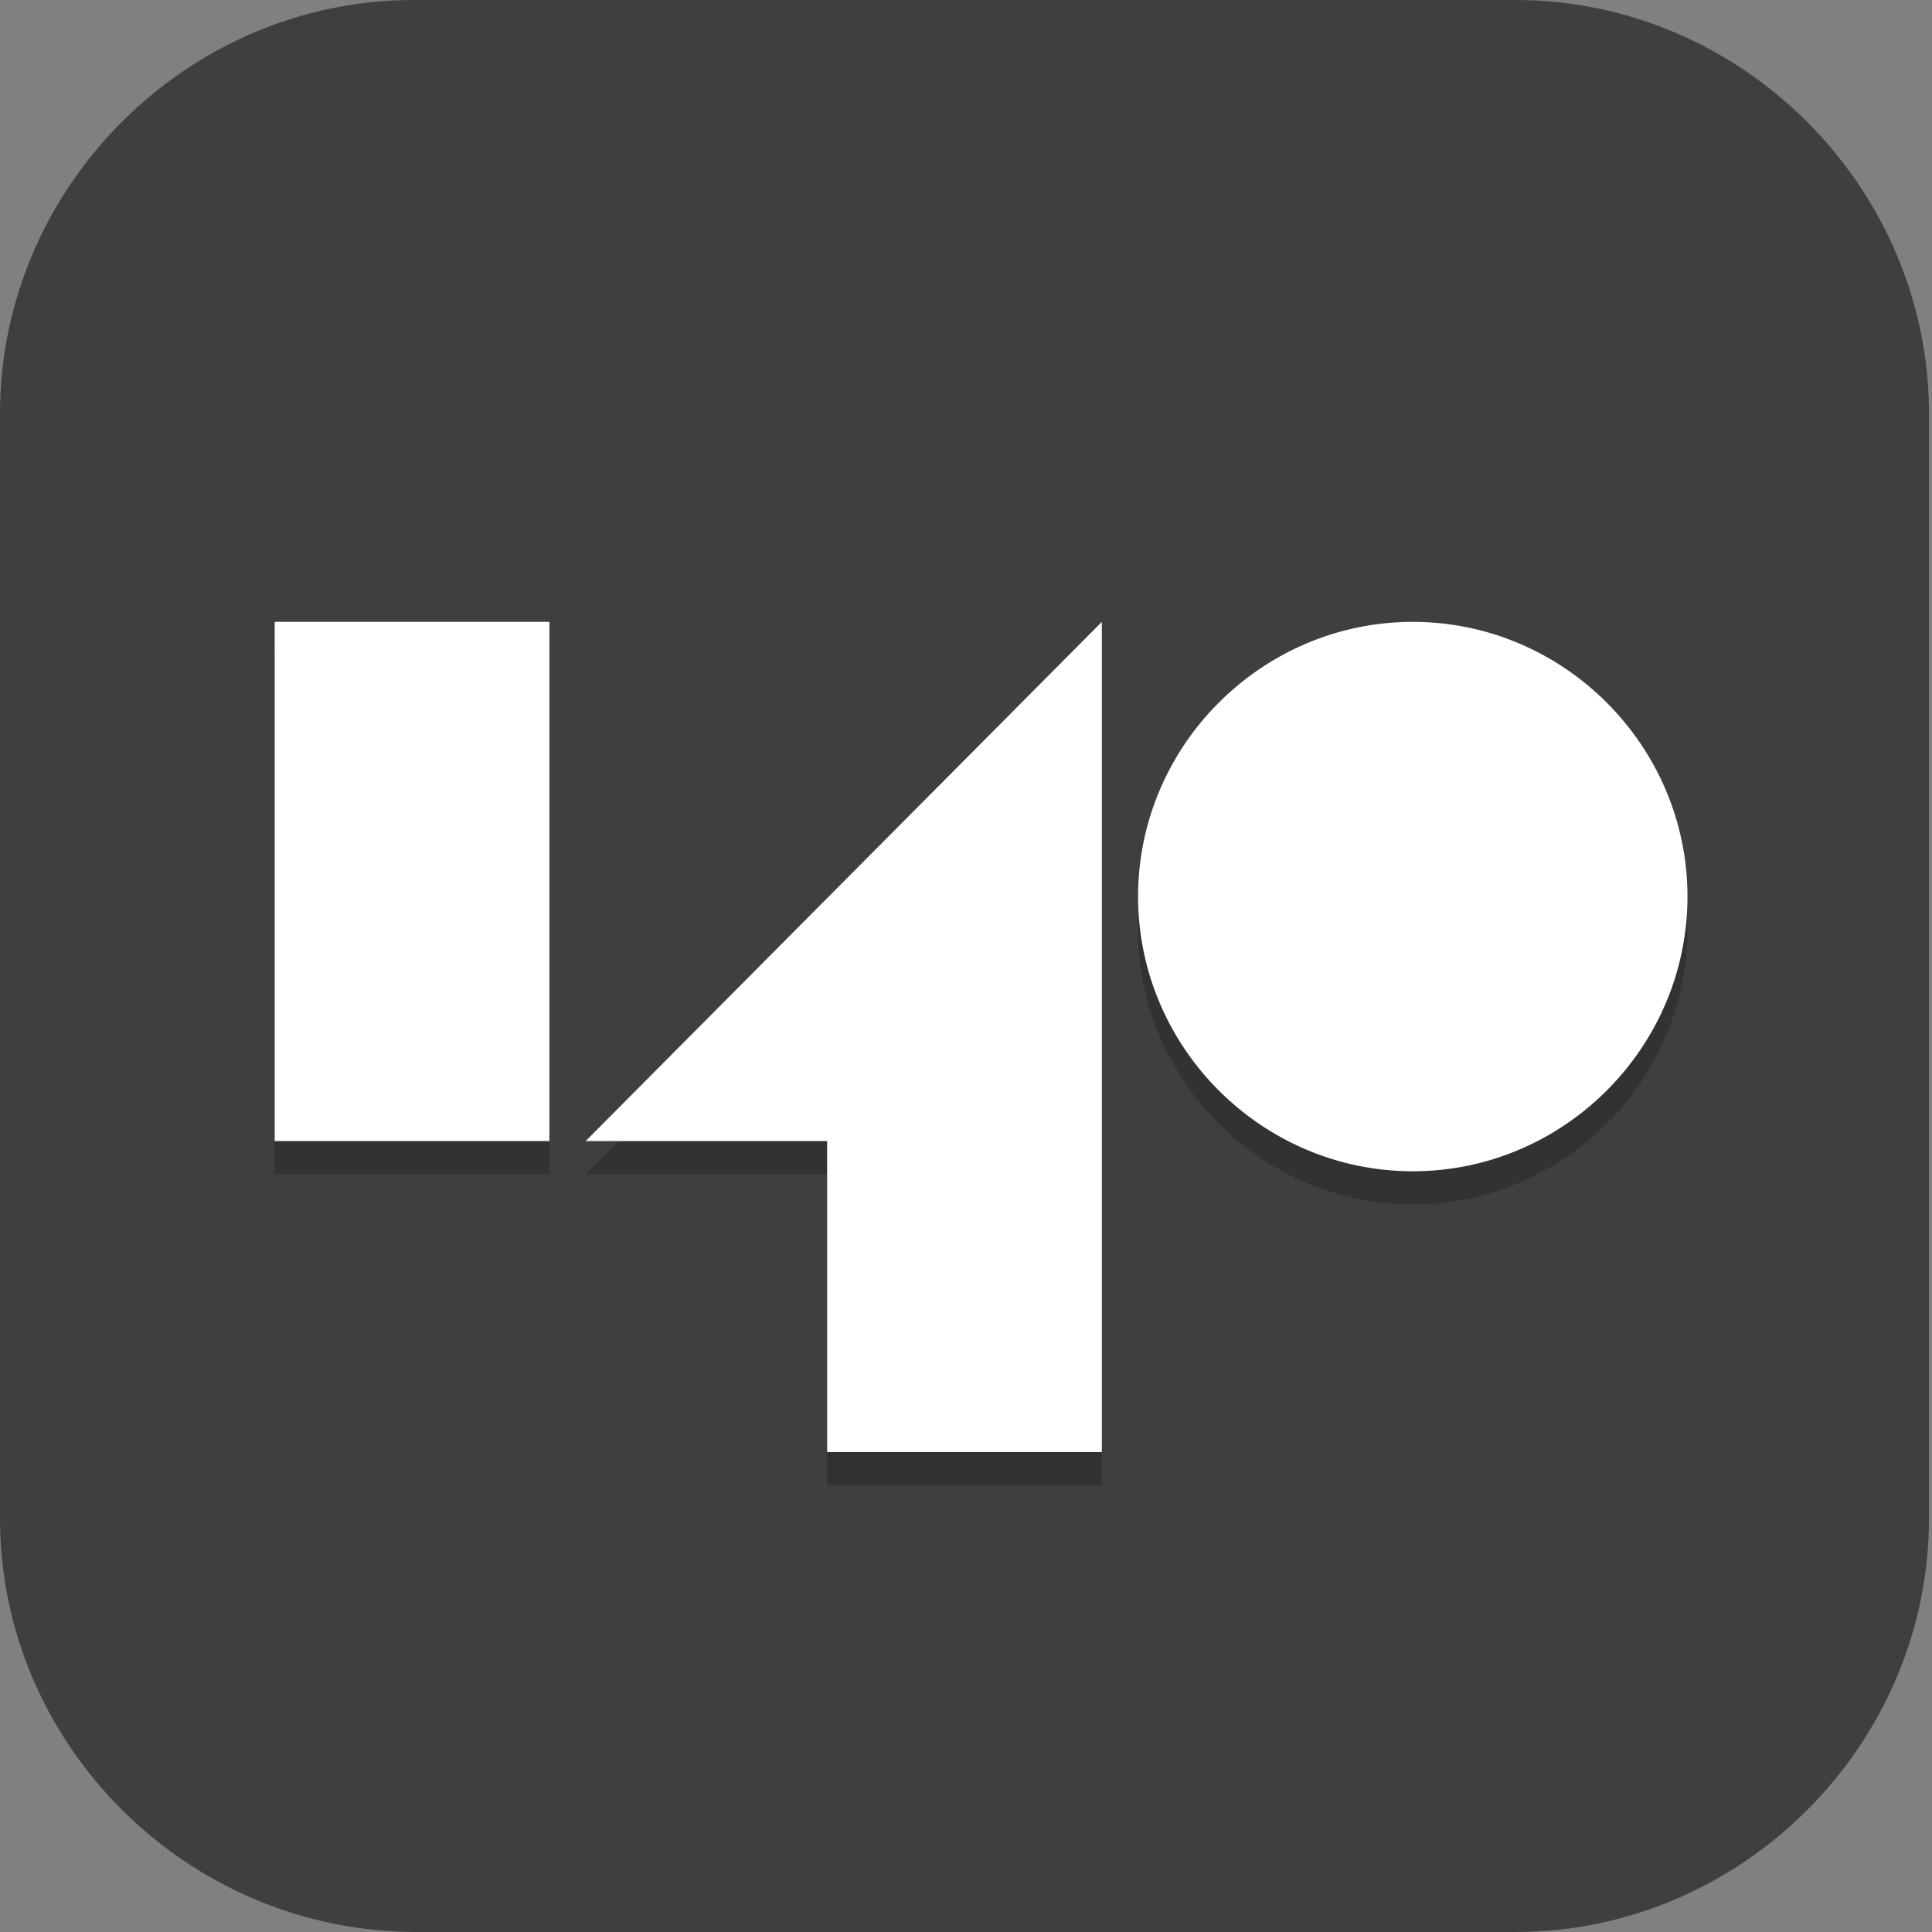 <?xml version="1.0" encoding="UTF-8"?>
<svg id="_图层_1" xmlns="http://www.w3.org/2000/svg" version="1.1" viewBox="0 0 64 64" width="48" height="48">
  <rect x="0" y="0" width="64" height="64" fill="#808080" stroke="none"/>
  <!-- Generator: Adobe Illustrator 29.0.1, SVG Export Plug-In . SVG Version: 2.1.0 Build 192)  -->
  <defs>
    <style>
      .st0, .st1, .st2 {
        display: none;
      }

      .st0, .st3 {
        fill: #3f3f3f;
      }

      .st1, .st2, .st4 {
        isolation: isolate;
      }

      .st1, .st4 {
        opacity: .2;
      }

      .st2 {
        opacity: .1;
      }

      .st2, .st5 {
        fill: #fff;
      }
    </style>
  </defs>
  <path class="st3" d="M50.3,64H13.8c-7.6,0-13.8-6.2-13.8-13.7V13.7C0,6.2,6.2,0,13.7,0h36.5c7.5,0,13.7,6.2,13.7,13.7v36.6c0,7.5-6.2,13.7-13.7,13.7h0Z"/>
  <g>
    <path class="st1" d="M4.6,1.1h54.8c2.5,0,4.6,2,4.6,4.6v54.9c0,2.5-2,4.6-4.6,4.6H4.6c-2.5,0-4.6-2-4.6-4.6V5.7C0,3.2,2,1.1,4.6,1.1Z"/>
    <path class="st0" d="M4.6,0h54.8c2.5,0,4.6,2,4.6,4.6v54.9c0,2.5-2,4.6-4.6,4.6H4.6C2,64,0,62,0,59.5V4.6C0,2,2,0,4.6,0Z"/>
    <path class="st4" d="M9.1,21.7v17.2h9.1v-17.2h-9.1ZM36.5,21.7l-17.1,17.2h8v10.3h9.1v-27.4ZM46.8,21.7c-5,0-9.1,4.1-9.1,9.1s4.1,9.1,9.1,9.1,9.1-4.1,9.1-9.1-4.1-9.1-9.1-9.1Z"/>
    <path class="st5" d="M9.1,20.6v17.2h9.1v-17.2h-9.1ZM36.5,20.6l-17.1,17.2h8v10.3h9.1v-27.4ZM46.8,20.6c-5,0-9.1,4.1-9.1,9.1s4.1,9.1,9.1,9.1,9.1-4.1,9.1-9.1-4.1-9.1-9.1-9.1Z"/>
    <path class="st2" d="M4.6,0C2,0,0,2,0,4.6v1.1C0,3.2,2,1.1,4.6,1.1h54.8c2.5,0,4.6,2,4.6,4.6v-1.1C63.9,2,61.9,0,59.3,0H4.6Z"/>
  </g>
</svg>